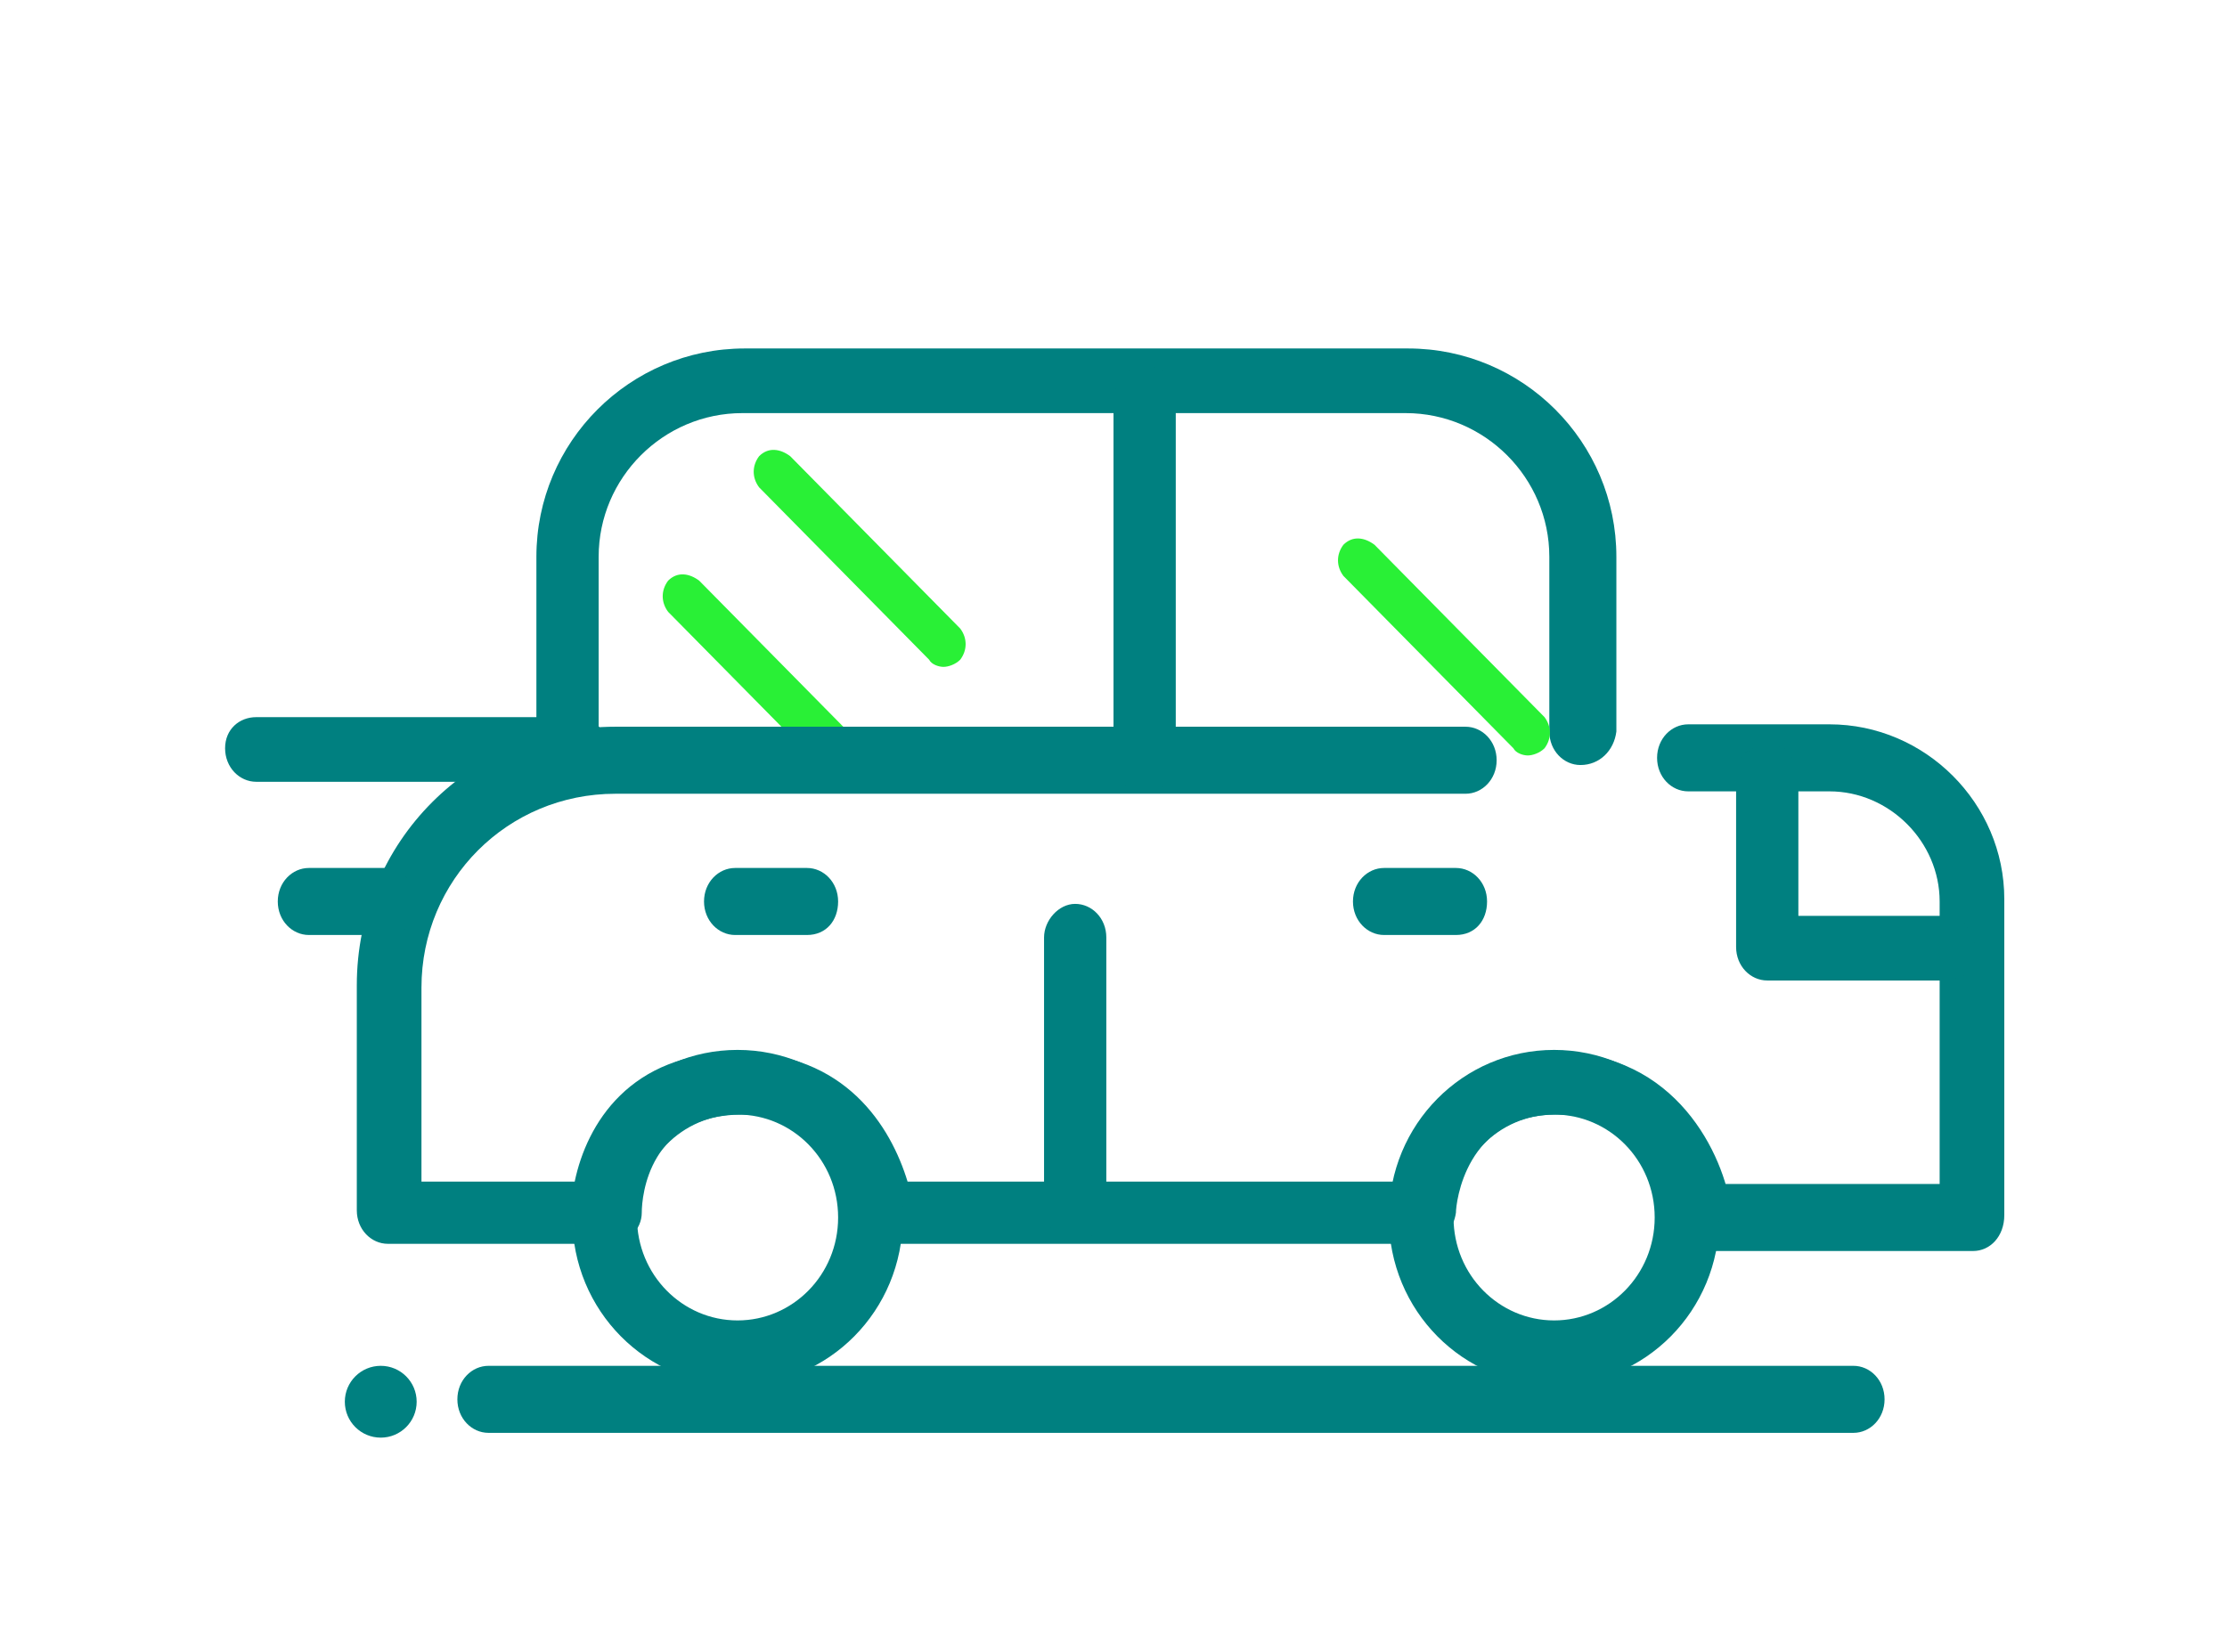 <?xml version="1.0" encoding="utf-8"?>
<!-- Generator: Adobe Illustrator 20.1.0, SVG Export Plug-In . SVG Version: 6.00 Build 0)  -->
<svg version="1.1" id="Layer_1" xmlns="http://www.w3.org/2000/svg" xmlns:xlink="http://www.w3.org/1999/xlink" x="0px" y="0px"
	 viewBox="0 0 93 69" style="enable-background:new 0 0 93 69;" xml:space="preserve">
<style type="text/css">
	.st0{fill:#008080;}
	.st1{fill:#29F036;}
</style>
<g id="Group-15" transform="translate(606.3, 313.252)">
	<g id="Group-34" transform="translate(0.7, 0.704)">
		<g id="Group-33" transform="translate(36, 20.5) scale(-1, 1) translate(-36, -20.5) ">
			<g id="Path-797">
				<path class="st0" d="M613-282c0.7,0,1.3-0.6,1.3-1.4v-7.3c0-3.3,2.7-6,6-6H648c3.3,0,6,2.7,6,6v7.3c0,0.7,0.6,1.4,1.3,1.4
					c0.7,0,1.3-0.6,1.3-1.4v-7.3c0-4.8-3.9-8.7-8.7-8.7h-27.7c-4.8,0-8.7,3.9-8.7,8.7v7.3C611.6-282.6,612.2-282,613-282z"/>
			</g>
			<g id="Path-801">
				<path class="st1" d="M639.6-286.1c0.2,0,0.5-0.1,0.6-0.3l7.1-7.2c0.3-0.4,0.3-0.9,0-1.3c-0.4-0.4-0.9-0.3-1.3,0l-7.1,7.2
					c-0.3,0.4-0.3,0.9,0,1.3C639.1-286.2,639.4-286.1,639.6-286.1z"/>
			</g>
			<g id="Path-801-Copy-2">
				<path class="st1" d="M615.2-282.4c0.2,0,0.5-0.1,0.6-0.3l7.1-7.2c0.3-0.4,0.3-0.9,0-1.3c-0.4-0.4-0.9-0.3-1.3,0l-7.1,7.2
					c-0.3,0.4-0.3,0.9,0,1.3C614.7-282.5,615-282.4,615.2-282.4z"/>
			</g>
			<g id="Path-801-Copy">
				<path class="st1" d="M643.4-280.9c0.2,0,0.5-0.1,0.6-0.3l7.1-7.2c0.3-0.4,0.3-0.9,0-1.3c-0.4-0.4-0.9-0.3-1.3,0l-7.1,7.2
					c-0.3,0.4-0.3,0.9,0,1.3C642.9-281,643.2-280.9,643.4-280.9z"/>
			</g>
			<g id="Path-798">
				<path class="st0" d="M608.1-262c0.7,0,1.2-0.5,1.3-1.2c0.1-0.4,0.7-4.2,4.6-4.2c3.8,0,4.2,3.7,4.2,4.1c0.1,0.7,0.6,1.3,1.3,1.3
					h22.6c0.7,0,1.3-0.5,1.3-1.2c0-0.4,0.5-4.2,4.6-4.2c3.9,0,4.2,3.4,4.2,4.1c0,0.7,0.6,1.3,1.3,1.3h9.3c0.7,0,1.3-0.6,1.3-1.4
					v-9.4c0-6-4.8-10.8-10.8-10.8h-35.5c-0.7,0-1.3,0.6-1.3,1.4c0,0.8,0.6,1.4,1.3,1.4h35.5c4.5,0,8.1,3.6,8.1,8.1v8.1H655
					c-0.5-2.4-2.3-5.4-6.8-5.4s-6.4,3.1-7.1,5.4h-20.4c-0.6-2.3-2.4-5.4-6.7-5.4c-5,0-7,4.3-7.3,6.6c-0.1,0.7,0.4,1.4,1.2,1.5
					C608-262,608.1-262,608.1-262z"/>
			</g>
			<g id="Path-799">
				<path class="st0" d="M596.6-261.7h11.9c0.7,0,1.3-0.6,1.3-1.4c0-0.8-0.6-1.4-1.3-1.4H598v-11.8c0-2.5,2.1-4.6,4.6-4.6h5.9
					c0.7,0,1.3-0.6,1.3-1.4c0-0.8-0.6-1.4-1.3-1.4h-5.9c-4,0-7.3,3.3-7.3,7.3v13.2C595.3-262.3,595.9-261.7,596.6-261.7z"/>
			</g>
			<g id="Oval-44">
				
					<ellipse transform="matrix(1 -2.535182e-06 2.535182e-06 1 7.070635e-04 1.554827e-03)" class="st0" cx="613.3" cy="-278.9" rx="0" ry="-1.9"/>
			</g>
			<g id="Path-800">
				<path class="st0" d="M631.2-280.9c0.7,0,1.3-0.6,1.3-1.4v-15c0-0.7-0.6-1.4-1.3-1.4s-1.3,0.6-1.3,1.4v15
					C629.8-281.5,630.4-280.9,631.2-280.9z"/>
			</g>
			<g id="Path-803">
				<path class="st0" d="M597.8-273h7.4c0.7,0,1.3-0.6,1.3-1.4v-7.1c0-0.7-0.6-1.4-1.3-1.4s-1.3,0.6-1.3,1.4v5.8h-6.1
					c-0.7,0-1.3,0.6-1.3,1.4C596.5-273.5,597-273,597.8-273z"/>
			</g>
			<g id="Path-804">
				<path class="st0" d="M634.1-262.1c0.7,0,1.3-0.6,1.3-1.4v-11.3c0-0.7-0.6-1.4-1.3-1.4c-0.7,0-1.3,0.6-1.3,1.4v11.3
					C632.8-262.7,633.4-262.1,634.1-262.1z"/>
			</g>
			<g id="Path-805">
				<path class="st0" d="M645.3-274.9h3c0.7,0,1.3-0.6,1.3-1.4c0-0.8-0.6-1.4-1.3-1.4h-3c-0.7,0-1.3,0.6-1.3,1.4
					C644-275.5,644.5-274.9,645.3-274.9z"/>
			</g>
			<g id="Path-805-Copy">
				<path class="st0" d="M618.2-274.9h3c0.7,0,1.3-0.6,1.3-1.4c0-0.8-0.6-1.4-1.3-1.4h-3c-0.7,0-1.3,0.6-1.3,1.4
					C616.9-275.5,617.4-274.9,618.2-274.9z"/>
			</g>
			<g id="Oval-45">
				<path class="st0" d="M614.1-256.1c3.8,0,6.9-3.1,6.9-7c0-3.9-3.1-7-6.9-7c-3.8,0-6.9,3.1-6.9,7
					C607.2-259.2,610.3-256.1,614.1-256.1z M614.1-267.4c2.3,0,4.2,1.9,4.2,4.3s-1.9,4.3-4.2,4.3c-2.3,0-4.2-1.9-4.2-4.3
					S611.8-267.4,614.1-267.4z"/>
			</g>
			<g id="Oval-45-Copy">
				<path class="st0" d="M648.2-256.1c3.8,0,6.9-3.1,6.9-7c0-3.9-3.1-7-6.9-7s-6.9,3.1-6.9,7C641.3-259.2,644.4-256.1,648.2-256.1z
					 M648.2-267.4c2.3,0,4.2,1.9,4.2,4.3s-1.9,4.3-4.2,4.3s-4.2-1.9-4.2-4.3S645.9-267.4,648.2-267.4z"/>
			</g>
			<g id="Path-808">
				<path class="st0" d="M654.9-281.3h13.4c0.7,0,1.3-0.6,1.3-1.4c0-0.8-0.6-1.3-1.3-1.3h-13.4c-0.7,0-1.3,0.6-1.3,1.4
					C653.6-281.8,654.2-281.3,654.9-281.3z"/>
			</g>
			<g id="Path-808-Copy">
				<path class="st0" d="M662.9-274.9h3.2c0.7,0,1.3-0.6,1.3-1.4c0-0.8-0.6-1.4-1.3-1.4h-3.2c-0.7,0-1.3,0.6-1.3,1.4
					C661.6-275.5,662.1-274.9,662.9-274.9z"/>
			</g>
		</g>
	</g>
	<g id="Path-1029">
		<path class="st0" d="M-528.9-253.4h-57c-0.7,0-1.3-0.6-1.3-1.4s0.6-1.4,1.3-1.4h57c0.7,0,1.3,0.6,1.3,1.4
			S-528.2-253.4-528.9-253.4z"/>
	</g>
	<g id="Oval-74">
		<circle class="st0" cx="-590.4" cy="-254.7" r="1.5"/>
	</g>
</g>
</svg>
